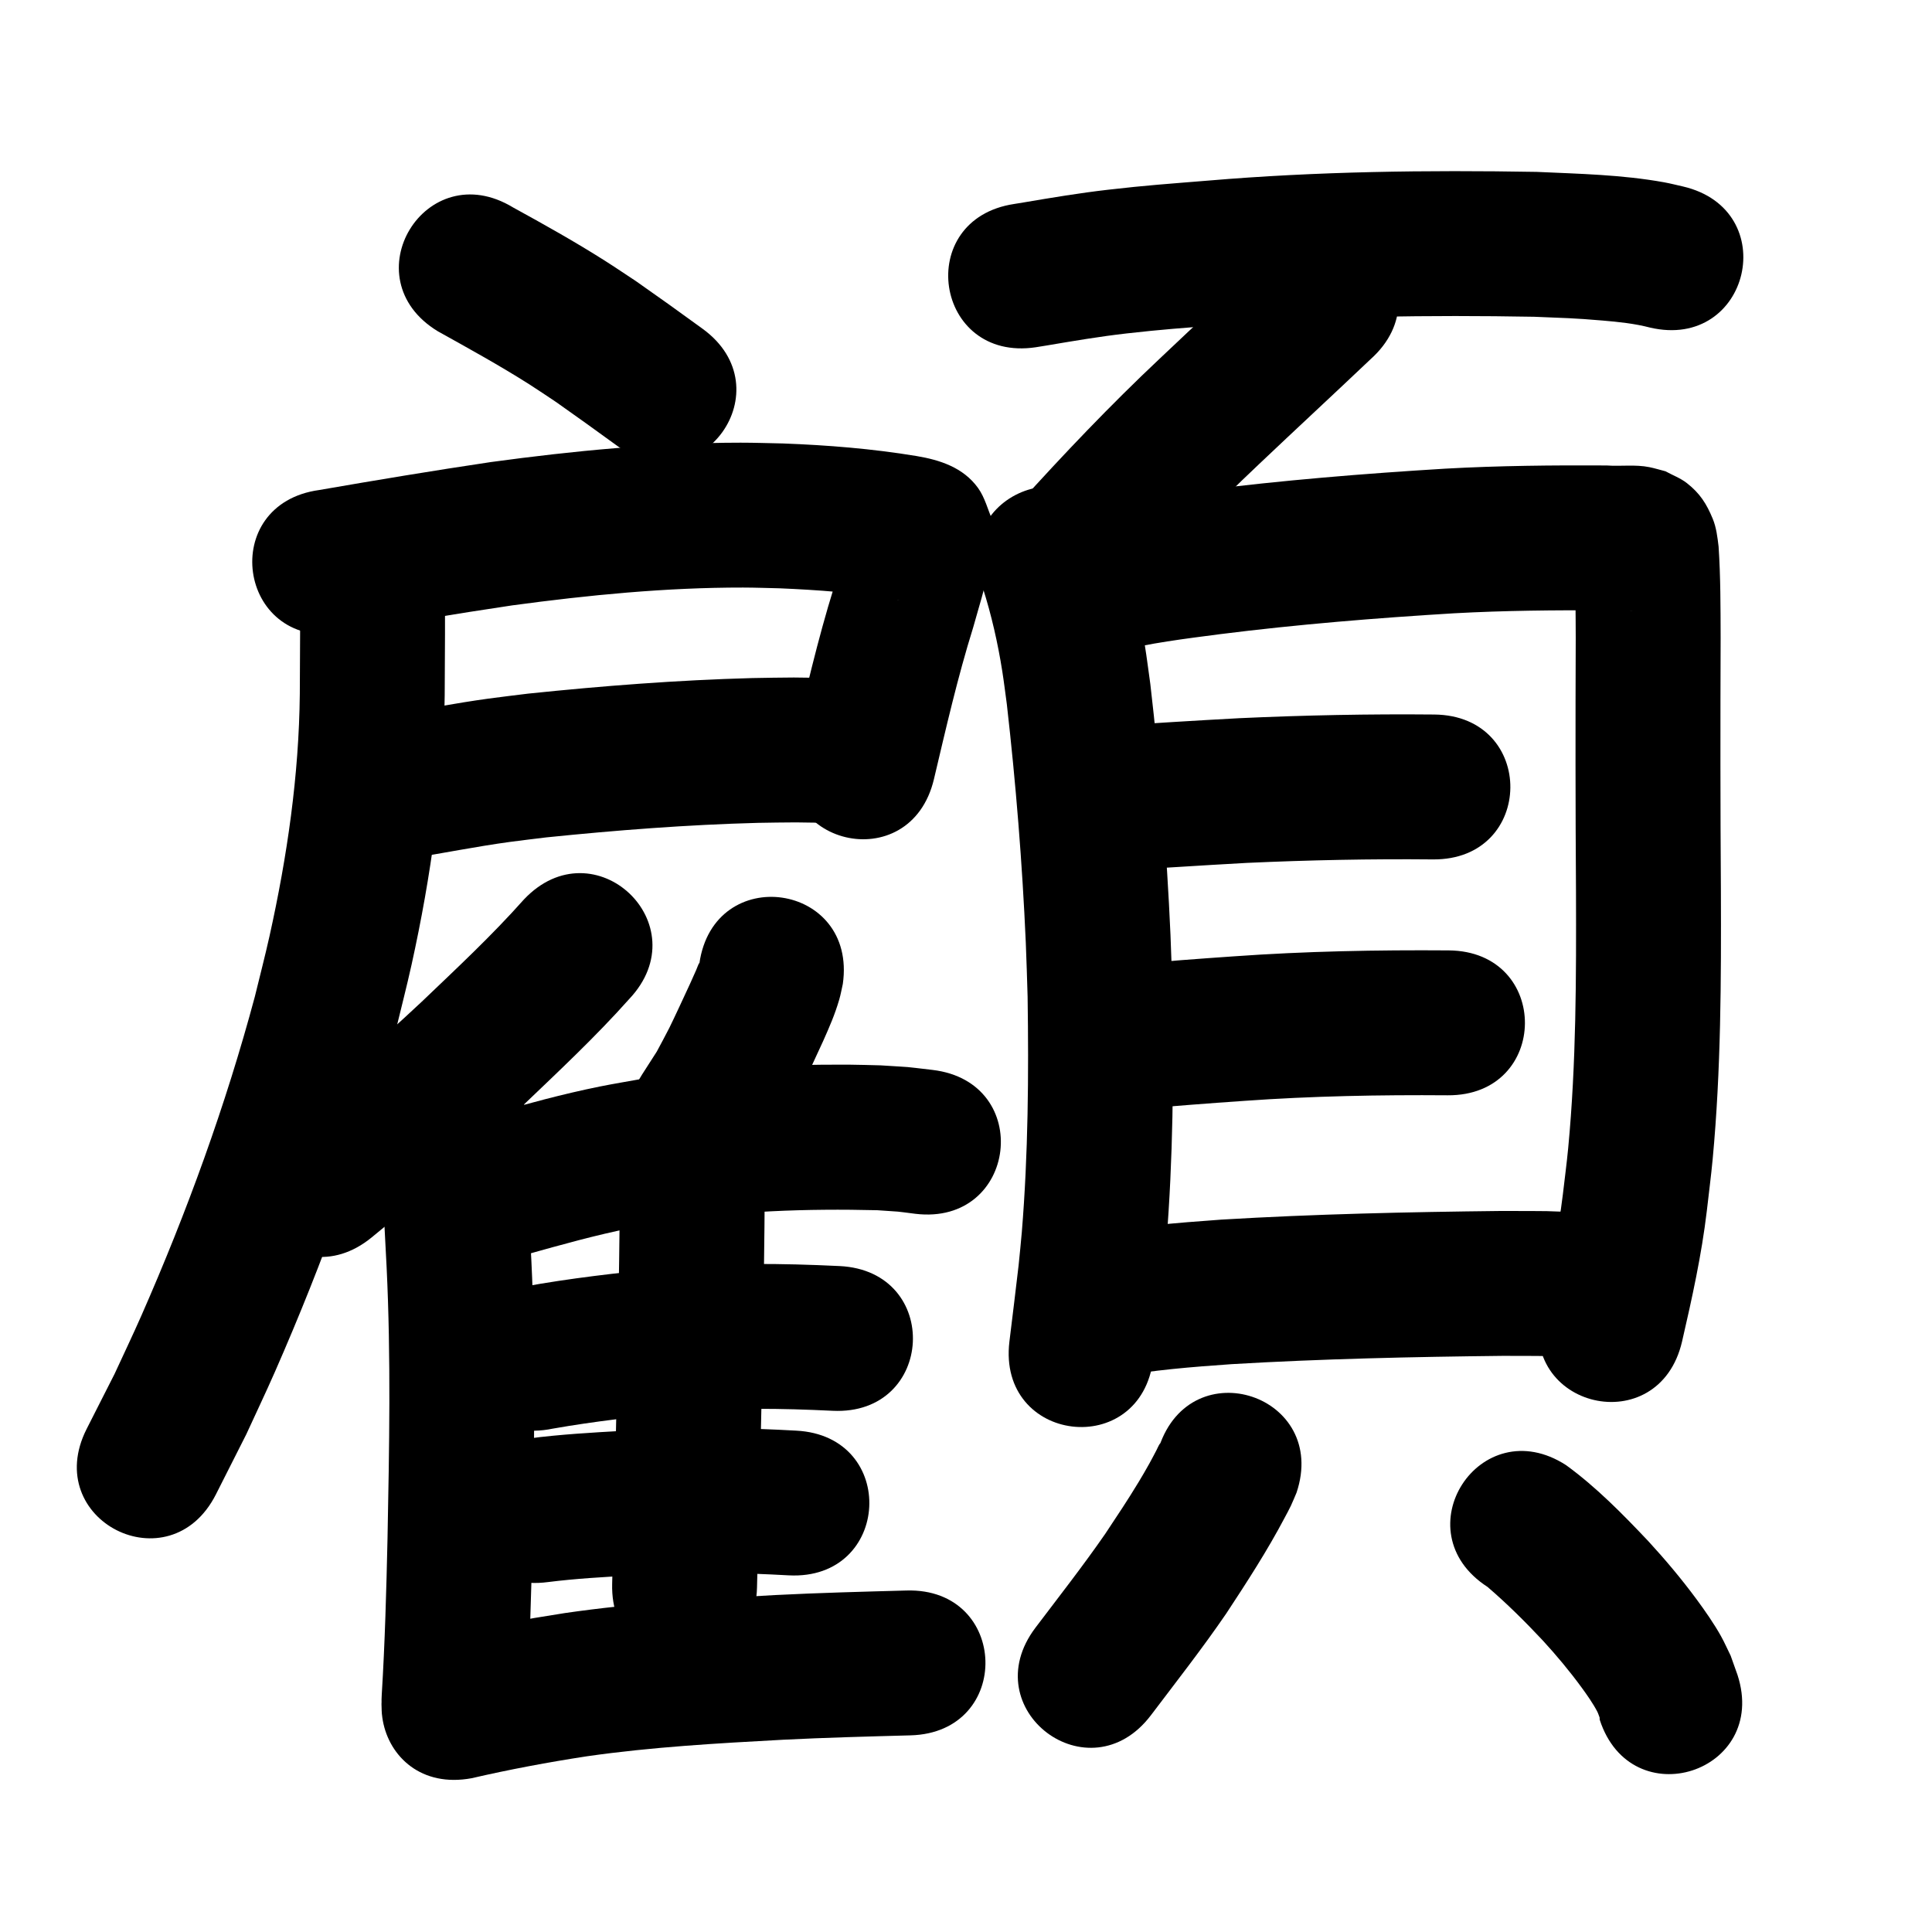 <?xml version="1.0" ?>
<svg xmlns="http://www.w3.org/2000/svg" viewBox="0 0 1000 1000">
<path d="m 226.627,171.476 c 15.947,8.879 31.955,17.683 47.373,27.472 4.698,2.983 9.283,6.139 13.924,9.209 20.56,14.604 9.994,7.038 31.685,22.715 42.984,31.062 86.912,-29.727 43.928,-60.789 v 0 c -22.94,-16.574 -11.493,-8.394 -34.337,-24.546 -5.42,-3.562 -10.781,-7.216 -16.259,-10.687 -15.425,-9.774 -31.374,-18.705 -47.381,-27.478 -45.328,-27.529 -84.26,36.574 -38.932,64.104 z"/>
<path d="m 175.45,327.931 c 29.872,-5.086 59.74,-10.14 89.715,-14.593 39.588,-5.342 79.494,-9.269 119.481,-9.22 6.365,0.008 12.727,0.265 19.091,0.397 19.509,0.84 39.047,2.24 58.317,5.503 0.901,0.168 1.802,0.336 2.703,0.503 0.234,0.066 0.942,0.248 0.703,0.198 -6.884,-1.462 -13.851,-6.094 -18.008,-11.566 -3.364,-4.428 -4.808,-10.028 -7.212,-15.042 -0.246,-2.549 -0.492,-5.097 -0.739,-7.646 -0.006,-0.423 0.18,-1.643 -0.018,-1.269 -0.395,0.748 -0.407,1.642 -0.613,2.462 -0.505,2.009 -0.991,4.023 -1.519,6.026 -2.245,8.505 -3.177,11.525 -5.758,20.488 -8.366,26.924 -14.679,54.408 -21.168,81.825 -12.214,51.607 60.77,68.881 72.984,17.273 v 0 c 6.215,-26.258 12.223,-52.59 20.263,-78.368 2.96,-10.303 6.016,-20.596 8.43,-31.046 0.791,-3.424 2.251,-10.042 2.306,-13.624 0.055,-3.555 -0.392,-7.1 -0.588,-10.65 -2.535,-5.678 -3.97,-11.989 -7.605,-17.034 -7.636,-10.598 -19.754,-14.482 -31.788,-16.502 -22.888,-3.794 -46.053,-5.652 -69.228,-6.517 -7.28,-0.134 -14.558,-0.406 -21.84,-0.401 -43.249,0.031 -86.41,4.201 -129.226,10.025 -29.705,4.421 -59.32,9.344 -88.91,14.478 -52.538,7.23 -42.312,81.53 10.225,74.3 z"/>
<path d="m 211.982,444.371 c 17.344,-2.734 34.551,-6.228 51.955,-8.596 6.244,-0.849 12.506,-1.557 18.759,-2.336 36.43,-3.731 73.008,-6.563 109.627,-7.529 6.519,-0.172 13.042,-0.16 19.562,-0.24 5.476,0.076 10.952,0.152 16.429,0.229 53.028,0.697 54.014,-74.296 0.986,-74.994 v 0 c -6.128,-0.076 -12.256,-0.153 -18.384,-0.229 -7.179,0.097 -14.361,0.098 -21.538,0.291 -38.748,1.044 -77.453,4.046 -115.996,8.052 -6.866,0.863 -13.743,1.648 -20.598,2.589 -17.054,2.342 -33.938,5.636 -50.914,8.447 -52.549,7.15 -42.438,81.465 10.111,74.315 z"/>
<path d="m 155.334,296.808 c 0.021,20.79 0.025,41.58 -0.154,62.369 -0.43,42.253 -6.538,84.206 -15.69,125.401 -2.326,10.473 -5.056,20.853 -7.585,31.279 -15.133,56.482 -35.192,111.584 -58.725,165.095 -4.455,10.13 -9.245,20.109 -13.868,30.164 -4.817,9.491 -9.634,18.981 -14.45,28.472 -23.961,47.312 42.948,81.197 66.909,33.885 v 0 c 5.234,-10.356 10.469,-20.712 15.703,-31.069 4.948,-10.795 10.071,-21.511 14.844,-32.384 25.114,-57.213 46.433,-116.155 62.491,-176.556 2.742,-11.395 5.703,-22.739 8.226,-34.184 10.1,-45.819 16.653,-92.491 17.142,-139.461 0.178,-21.004 0.181,-42.007 0.157,-63.012 0,-53.033 -75,-53.033 -75,0 z"/>
<path d="m 271.151,465.59 c -16.536,18.629 -34.812,35.633 -52.797,52.836 -23.709,22.225 -48.33,43.45 -73.482,64.018 -41.041,33.588 6.461,91.628 47.501,58.04 v 0 c 26.632,-21.812 52.732,-44.283 77.824,-67.861 18.912,-18.092 38.093,-36.009 55.512,-55.57 36.39,-38.578 -18.168,-90.041 -54.558,-51.463 z"/>
<path d="m 196.377,575.225 c 0.626,26.929 2.428,53.819 3.738,80.722 2.261,46.736 1.368,93.535 0.466,140.292 -0.605,27 -1.333,54.006 -2.991,80.965 -3.244,52.934 71.615,57.522 74.86,4.588 v 0 c 1.711,-28.006 2.502,-56.058 3.117,-84.107 0.934,-48.456 1.818,-96.956 -0.541,-145.389 -1.252,-25.687 -2.929,-51.363 -3.649,-77.071 0,-53.033 -75,-53.033 -75,0 z"/>
<path d="m 361.998,498.668 c -0.07,-0.033 -0.177,-0.169 -0.211,-0.099 -0.548,1.13 -0.931,2.333 -1.431,3.484 -1.01,2.323 -2.047,4.634 -3.099,6.938 -2.123,4.649 -8.821,19.053 -10.806,23.011 -2.076,4.14 -4.329,8.19 -6.493,12.285 -2.572,4.01 -5.144,8.02 -7.715,12.031 -28.27,44.87 35.186,84.85 63.456,39.98 v 0 c 3.549,-5.705 7.098,-11.41 10.647,-17.114 2.619,-5.005 5.329,-9.963 7.857,-15.014 1.919,-3.835 9.897,-20.918 11.836,-25.277 3.378,-7.595 6.044,-13.646 8.366,-21.566 0.772,-2.634 1.225,-5.352 1.837,-8.028 7.516,-52.498 -66.726,-63.127 -74.243,-10.63 z"/>
<path d="m 272.478,649.329 c 17.988,-5.035 35.988,-10.095 54.322,-13.749 6.041,-1.204 12.128,-2.165 18.192,-3.247 36.073,-5.552 72.649,-6.818 109.087,-5.927 14.108,0.989 7.536,0.319 19.731,1.855 52.656,6.309 61.579,-68.158 8.923,-74.467 v 0 c -17.198,-1.989 -8.23,-1.164 -26.913,-2.368 -5.47,-0.121 -10.938,-0.329 -16.409,-0.364 -36.018,-0.229 -72.117,1.951 -107.725,7.46 -7.072,1.286 -14.169,2.438 -21.216,3.857 -19.186,3.862 -38.06,9.064 -56.884,14.368 -51.323,13.359 -32.431,85.94 18.892,72.582 z"/>
<path d="m 320.81,618.127 c -0.119,22.46 -0.493,44.92 -0.841,67.378 -0.726,38.572 -1.62,77.142 -2.666,115.707 -0.151,6.19 -0.302,12.38 -0.453,18.57 -1.294,53.017 73.684,54.847 74.978,1.83 v 0 c 0.149,-6.123 0.299,-12.245 0.448,-18.368 1.053,-38.855 1.955,-77.715 2.684,-116.578 0.354,-22.845 0.734,-45.692 0.85,-68.539 0,-53.033 -75,-53.033 -75,0 z"/>
<path d="m 286.065,739.468 c 21.626,-3.801 43.467,-6.255 65.309,-8.422 26.481,-2.511 53.053,-2.111 79.577,-0.825 52.972,2.552 56.581,-72.361 3.609,-74.913 v 0 c -30.21,-1.447 -60.478,-1.78 -90.631,1.108 -24.427,2.448 -48.866,5.18 -73.027,9.6 -51.938,10.722 -36.775,84.173 15.163,73.451 z"/>
<path d="m 283.641,818.879 c 14.364,-1.81 28.829,-2.617 43.276,-3.42 24.092,-1.629 48.221,-1.654 72.328,-0.522 3.01,0.154 6.019,0.309 9.029,0.463 52.964,2.713 56.8,-72.189 3.837,-74.902 v 0 c -3.133,-0.16 -6.267,-0.321 -9.4,-0.481 -26.654,-1.216 -53.334,-1.23 -79.97,0.558 -16.358,0.916 -32.732,1.868 -48.991,3.958 -52.57,6.994 -42.679,81.339 9.891,74.345 z"/>
<path d="m 244.098,920.403 c 19.738,-4.556 39.612,-8.281 59.632,-11.347 33.663,-4.827 67.64,-6.73 101.568,-8.569 21.991,-1.11 44.004,-1.676 66.013,-2.274 53.013,-1.44 50.977,-76.412 -2.036,-74.972 v 0 c -22.685,0.616 -45.375,1.204 -68.041,2.356 -36.386,1.977 -72.819,4.083 -108.911,9.332 -20.753,3.207 -41.403,6.917 -61.852,11.723 -52.15,9.636 -38.523,83.387 13.627,73.752 z"/>
<path d="m 536.108,179.739 c 1.931,-0.312 3.865,-0.61 5.794,-0.936 13.729,-2.322 27.391,-4.643 41.238,-6.217 18.473,-2.1 29.132,-2.799 48.086,-4.339 54.155,-4.594 108.508,-5.241 162.815,-4.292 15.876,0.667 20.326,0.665 35.44,1.957 8.311,0.71 16.508,1.539 24.579,3.645 51.646,12.048 68.684,-60.992 17.038,-73.039 v 0 c -3.222,-0.714 -6.418,-1.552 -9.665,-2.142 -21.778,-3.964 -44.053,-4.402 -66.096,-5.409 -56.773,-0.971 -113.594,-0.274 -170.208,4.529 -20.618,1.687 -31.546,2.396 -51.722,4.725 -14.602,1.686 -29.023,4.087 -43.501,6.549 -1.631,0.277 -3.266,0.531 -4.899,0.797 -52.449,7.85 -41.348,82.024 11.101,74.174 z"/>
<path d="m 659.392,130.035 c -19.663,18.605 -39.523,36.998 -59.164,55.626 -25.48,23.98 -49.595,49.311 -73.044,75.261 -35.548,39.356 20.11,89.628 55.657,50.272 v 0 c 22.144,-24.527 44.921,-48.465 69,-71.117 19.144,-18.161 38.525,-36.069 57.661,-54.238 39.459,-35.433 -10.652,-91.236 -50.11,-55.803 z"/>
<path d="m 508.722,304.343 c 4.469,14.025 7.742,28.461 10.042,42.997 0.901,5.694 1.579,11.422 2.368,17.132 4.667,41.02 7.999,82.23 9.819,123.479 0.411,9.311 0.624,18.63 0.936,27.945 0.59,40.617 0.316,81.343 -2.999,121.855 -0.468,5.719 -1.104,11.423 -1.656,17.135 -1.496,13.181 -3.181,26.34 -4.762,39.511 -6.317,52.655 68.149,61.589 74.466,8.934 v 0 c 1.651,-13.764 3.422,-27.513 4.954,-41.291 0.608,-6.389 1.306,-12.77 1.823,-19.167 3.477,-43.061 3.813,-86.341 3.132,-129.512 -0.336,-9.842 -0.569,-19.688 -1.007,-29.526 -1.927,-43.358 -5.442,-86.677 -10.433,-129.786 -0.963,-6.781 -1.791,-13.582 -2.89,-20.342 -3.03,-18.635 -7.338,-37.137 -13.327,-55.047 -18.159,-49.827 -88.626,-24.146 -70.466,25.681 z"/>
<path d="m 577.138,337.374 c 17.829,-4.521 36.144,-6.752 54.35,-9.13 40.221,-5.066 80.623,-8.352 121.078,-10.803 26.164,-1.441 52.374,-1.669 78.57,-1.518 4.959,0.051 5.463,0.049 9.981,0.118 0.999,0.015 1.999,0.02 2.998,0.052 0.265,0.009 1.058,0.075 0.792,0.07 -2.987,-0.057 -3.562,-0.529 -7.604,-1.426 -10.688,-4.648 -15.921,-8.876 -20.86,-19.457 -0.606,-1.298 -0.884,-2.725 -1.325,-4.088 -0.147,-0.455 -0.112,-0.527 -0.138,-0.137 0.496,13.036 0.573,26.081 0.612,39.125 -0.159,43.78 -0.164,87.558 0.137,131.337 0.128,44.269 0.15,88.644 -4.042,132.762 -0.762,8.023 -1.843,16.012 -2.764,24.018 -2.407,19.964 -6.794,39.57 -11.356,59.121 -11.987,51.661 61.072,68.613 73.059,16.952 v 0 c 5.16,-22.351 10.113,-44.765 12.815,-67.581 1.011,-8.953 2.193,-17.889 3.034,-26.86 4.327,-46.171 4.412,-92.601 4.253,-138.929 -0.301,-43.687 -0.292,-87.372 -0.136,-131.06 -0.053,-15.675 -0.014,-31.383 -1.055,-47.03 -0.583,-4.831 -1.155,-9.847 -3.03,-14.392 -3.181,-7.71 -6.6,-13.167 -13.418,-18.489 -3.316,-2.588 -7.366,-4.064 -11.049,-6.095 -2.772,-0.711 -5.511,-1.562 -8.315,-2.134 -7.251,-1.481 -14.849,-0.333 -22.161,-0.876 -27.855,-0.157 -55.724,0.106 -83.543,1.654 -42.193,2.567 -84.332,6.001 -126.279,11.301 -21.339,2.806 -42.78,5.541 -63.651,10.952 -51.294,13.468 -32.247,86.009 19.047,72.541 z"/>
<path d="m 574.285,450.797 c 23.715,-1.216 47.407,-2.894 71.122,-4.166 32.05,-1.455 64.133,-2.115 96.213,-1.801 53.031,0.512 53.754,-74.485 0.724,-74.996 v 0 c -33.663,-0.32 -67.328,0.358 -100.958,1.905 -22.377,1.202 -44.739,2.612 -67.101,4.058 -53.033,0 -53.033,75 0,75 z"/>
<path d="m 588.505,574.167 c 18.462,-1.655 36.94,-3.084 55.432,-4.357 35.053,-2.499 70.179,-3.161 105.307,-2.889 53.032,0.4 53.597,-74.598 0.566,-74.998 v 0 c -37.036,-0.272 -74.072,0.429 -111.029,3.065 -18.156,1.253 -36.307,2.592 -54.427,4.294 -52.952,2.935 -48.801,77.82 4.151,74.885 z"/>
<path d="m 576.072,712.944 c 20.284,-3.814 40.854,-5.414 61.413,-6.859 46.77,-2.761 93.609,-3.781 140.449,-4.294 29.358,0.124 14.828,-0.201 43.591,0.946 52.993,2.058 55.903,-72.886 2.91,-74.944 v 0 c -31.746,-1.203 -15.971,-0.877 -47.324,-0.998 -48.335,0.532 -96.671,1.596 -144.932,4.477 -23.702,1.694 -47.415,3.641 -70.785,8.121 -52.008,10.378 -37.33,83.928 14.677,73.55 z"/>
<path d="m 599.963,748.812 c 0.174,-0.583 0.889,-2.234 0.521,-1.75 -0.814,1.071 -1.265,2.374 -1.898,3.561 -1.237,2.323 -2.425,4.672 -3.711,6.968 -1.754,3.132 -3.543,6.245 -5.405,9.313 -6.493,10.703 -10.288,16.215 -17.389,26.987 -11.491,16.608 -23.96,32.504 -36.134,48.609 -31.979,42.307 27.851,87.532 59.83,45.225 v 0 c 13.155,-17.403 26.625,-34.585 38.949,-52.597 10.679,-16.242 21.211,-32.454 30.275,-49.665 1.063,-2.019 2.18,-4.011 3.156,-6.073 1.058,-2.236 1.96,-4.543 2.94,-6.814 16.804,-50.3 -54.331,-74.065 -71.135,-23.765 z"/>
<path d="m 769.926,821.372 c 10.083,8.66 19.522,18.018 28.605,27.718 7.12,7.76 13.885,15.855 20.104,24.357 2.691,3.679 5.935,8.29 8.093,12.438 0.512,0.984 0.817,2.064 1.226,3.095 0.012,0.367 0.024,0.733 0.036,1.1 16.335,50.455 87.689,27.353 71.353,-23.102 v 0 c -1.184,-3.327 -2.367,-6.654 -3.551,-9.981 -1.666,-3.369 -3.175,-6.819 -4.998,-10.106 -3.467,-6.251 -8.417,-13.362 -12.643,-19.082 -7.765,-10.509 -16.178,-20.53 -25.024,-30.142 -13.254,-14.011 -26.888,-27.919 -42.523,-39.305 -44.554,-28.765 -85.234,34.245 -40.679,63.009 z"/>
</svg>
